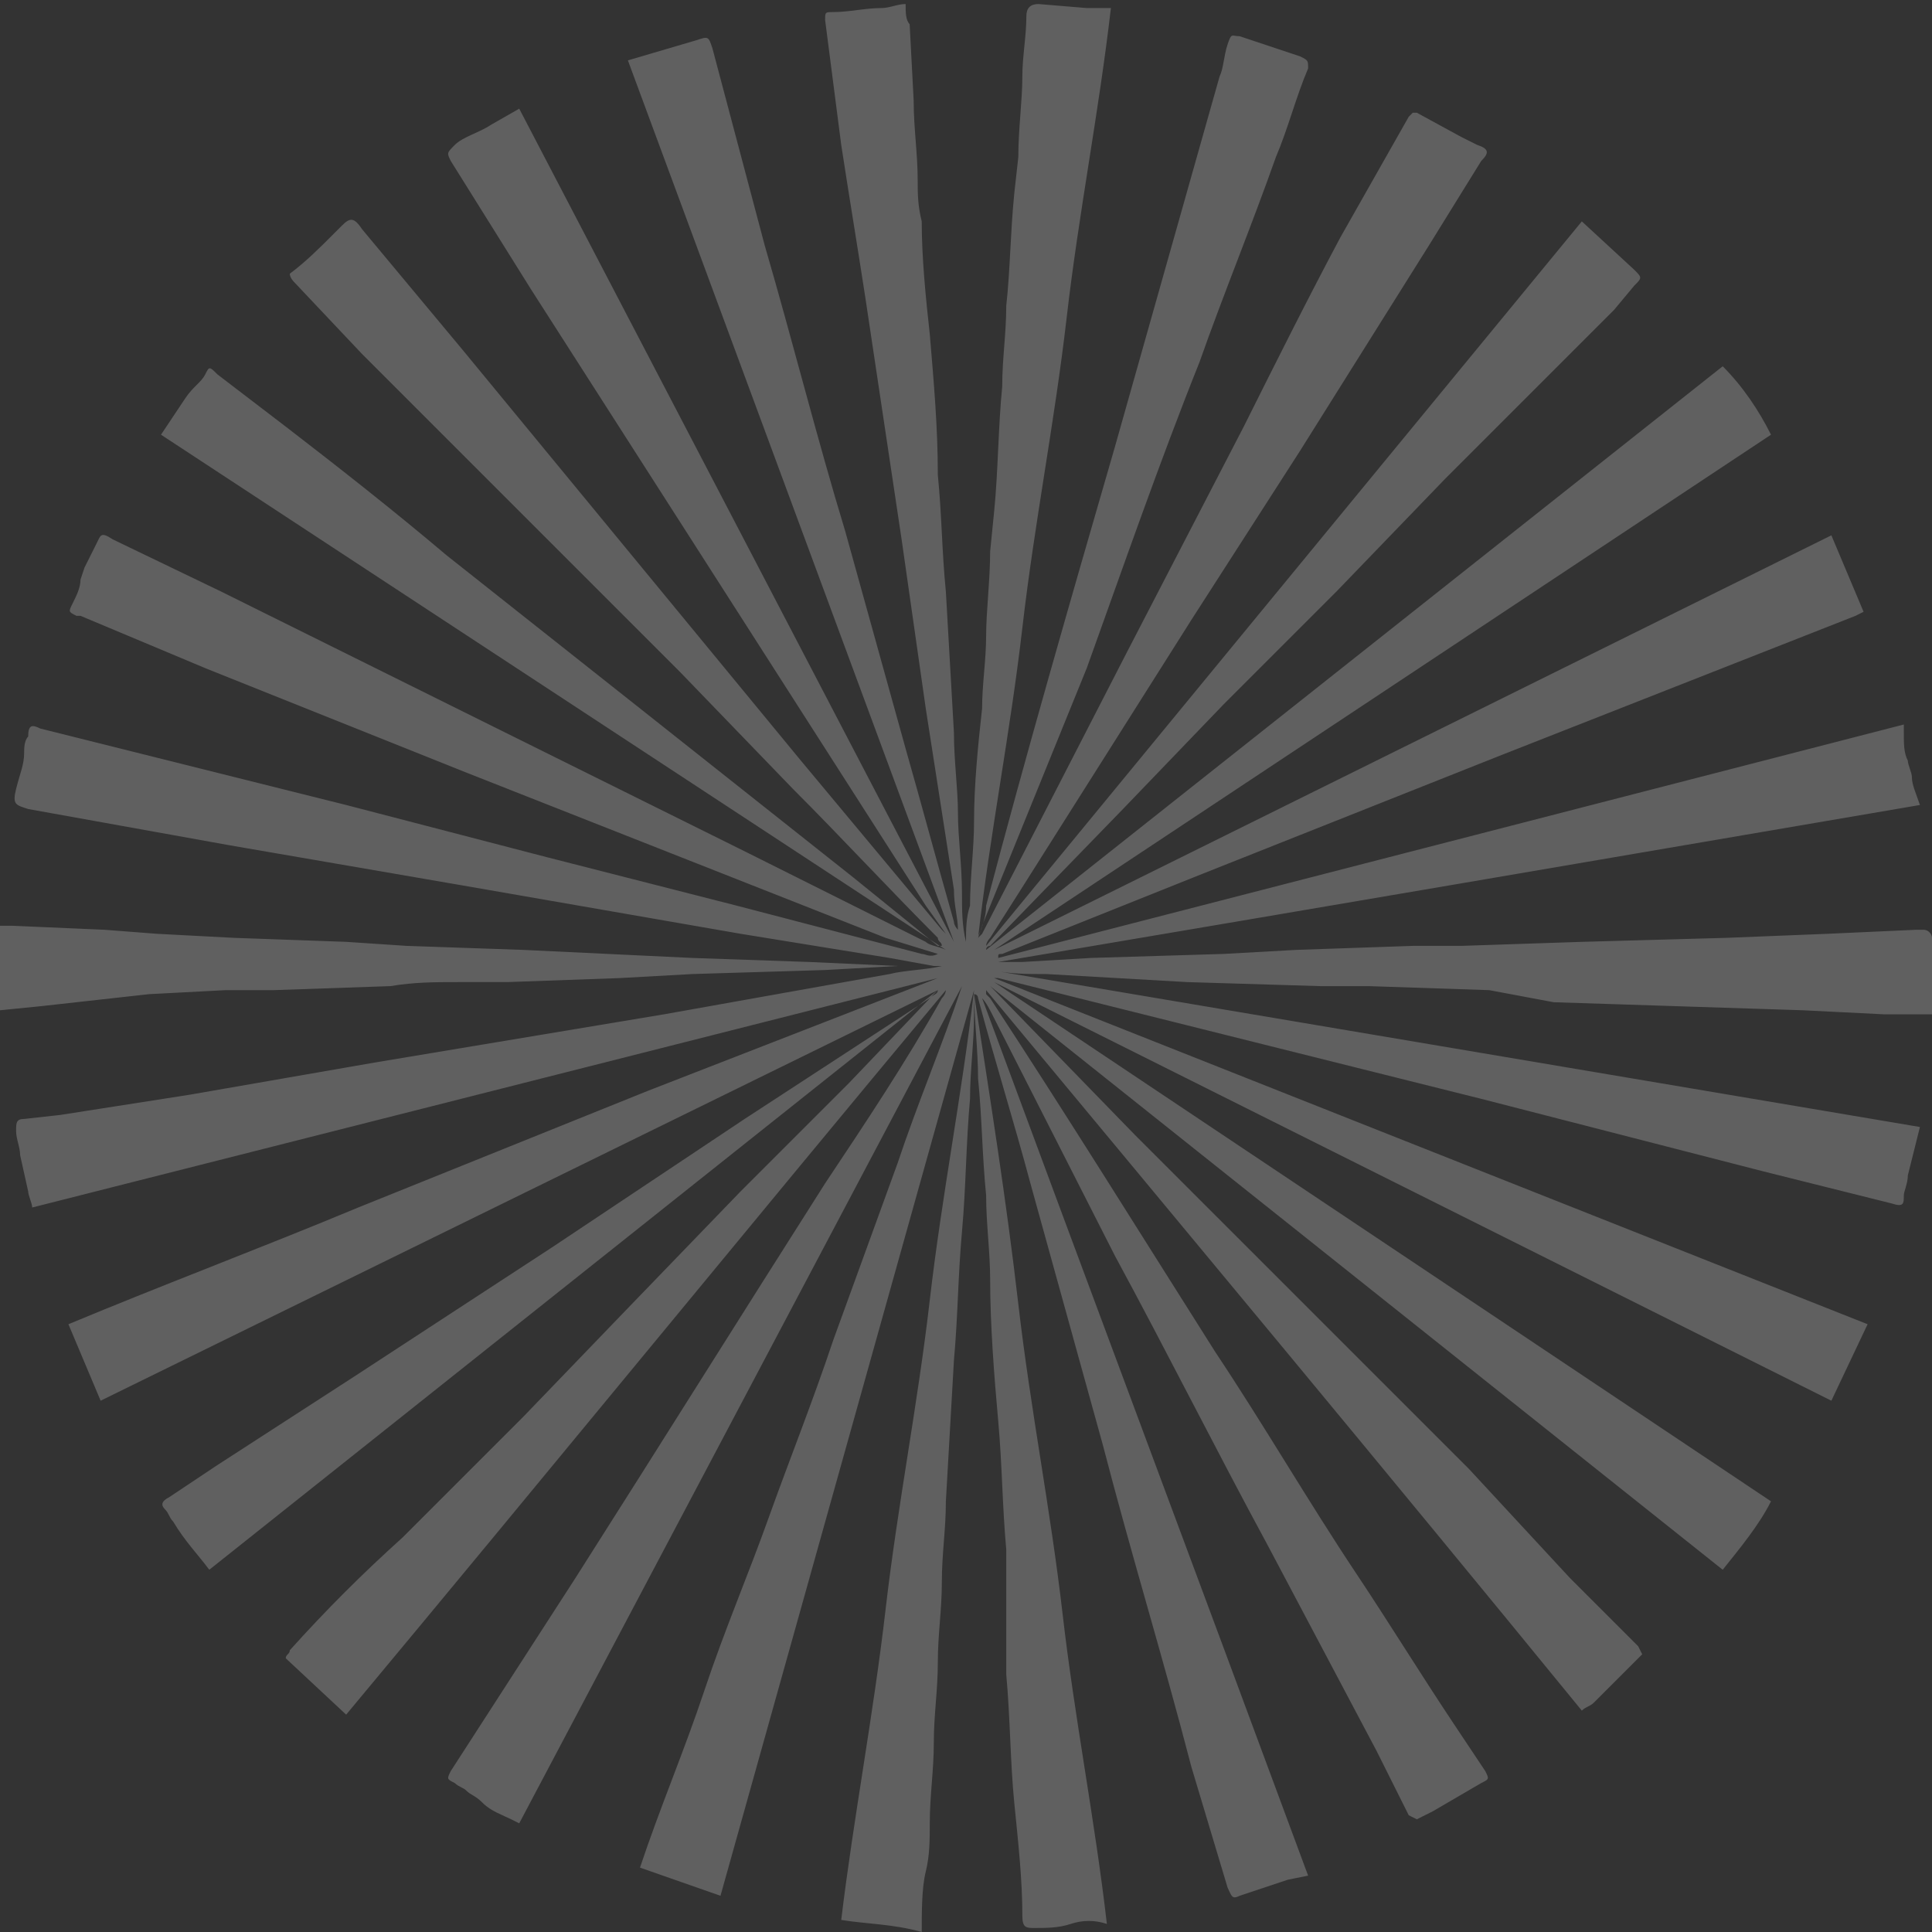 <?xml version="1.0" encoding="utf-8"?>
<!-- Generator: Adobe Illustrator 26.0.1, SVG Export Plug-In . SVG Version: 6.00 Build 0)  -->
<svg version="1.1" id="Capa_1" xmlns="http://www.w3.org/2000/svg" xmlns:xlink="http://www.w3.org/1999/xlink" x="0px" y="0px"
	 viewBox="0 0 48 48" style="enable-background:new 0 0 48 48;" xml:space="preserve">
<rect x="0" y="0" width="48" height="48" fill="#333333" stroke="none"/>
<style type="text/css">
	.st0{opacity:0.22;}
	.st1{fill:#FFFFFF;}
</style>
<g id="Capa_2_00000124859306281209248450000017951469256147274643_" class="st0">
	<g id="Capa_1-2">
		<path class="st1" d="M5.2,39c-0.3-0.4-0.6-0.7-0.9-1.2c-0.1-0.1-0.1-0.2-0.2-0.3S4,37.3,4.2,37.2l1.2-0.8l3.4-2.2l4.9-3.2l4.8-3.2
			l4.6-3c0.1-0.1,0.2-0.1,0.2-0.2L2.5,34.8l-0.8-1.9c2.4-1,4.8-1.9,7.2-2.9l7.2-2.9l7.2-2.8l0,0L0.8,30c0-0.1-0.1-0.3-0.1-0.4
			l-0.2-0.9c0-0.2-0.1-0.4-0.1-0.6s0-0.3,0.2-0.3l0.9-0.1l3.2-0.5l4.6-0.8l7.2-1.2l5.6-1c0.4-0.1,0.9-0.1,1.3-0.2h-1.1l-1.8,0.1
			l-3.3,0.1l-1.8,0.1l-2.8,0.1h-1.2c-0.6,0-1.1,0-1.7,0.1l-2.9,0.1H5.6l-1.9,0.1L1,25l-1,0.1V23h0.3l2.3,0.1l1.3,0.1l1.9,0.1
			l2.8,0.1l1.5,0.1l2.9,0.1l4.2,0.2l2.9,0.1l2.2,0.1c0.3,0,0.6,0,0.9,0l-1.1-0.2l-3.7-0.6L11.5,22l-5.8-1l-5-0.9
			C0.4,20,0.3,20,0.4,19.6s0.2-0.6,0.2-0.9c0-0.1,0-0.3,0.1-0.4C0.7,18,0.8,18,1,18.1L4.6,19l4,1l5,1.3l4.7,1.2l4.6,1.2
			c0.1,0,0.2,0.1,0.4,0L22,23.3l-10.4-4.1l-6.5-2.6L2,15.3H1.9c-0.2-0.1-0.2-0.1-0.1-0.3S2,14.6,2,14.4l0.1-0.3
			c0.1-0.2,0.2-0.4,0.3-0.6s0.1-0.3,0.4-0.1l2.7,1.3l13.1,6.5l4.4,2.2c0.1,0.1,0.3,0.1,0.5,0.2L4,10.8c0.2-0.3,0.4-0.6,0.6-0.9
			S5,9.5,5.1,9.3s0.1-0.2,0.3,0l1.7,1.3c1.3,1,2.7,2.1,4,3.2l4.8,3.8l5.3,4.2l2.1,1.7h0.1c0-0.1-0.1-0.1-0.1-0.2
			c-1.2-1.2-2.4-2.5-3.6-3.7l-2.8-2.9L14.2,14l-2.7-2.7L9,8.8L7.3,7c0,0-0.1-0.1-0.1-0.2l0,0c0.4-0.3,0.7-0.6,1.1-1l0.2-0.2
			C8.7,5.4,8.8,5.4,9,5.7l2.5,3l4.2,5.1l4.2,5.1l3.5,4.2l0.1,0.1l0,0L23,22.5l-5.7-8.9l-4.1-6.4l-2-3.2c-0.1-0.2-0.1-0.2,0.1-0.4
			s0.6-0.3,0.9-0.5l0.7-0.4l10.8,20.7C21,16.1,18.3,8.8,15.6,1.5L17.3,1c0.3-0.1,0.3-0.1,0.4,0.2L19,6.1c0.7,2.4,1.3,4.8,2,7.1
			l1.5,5.4c0.4,1.4,0.8,2.9,1.2,4.3c0,0.1,0.1,0.2,0.1,0.2c0-0.3-0.1-0.6-0.1-1L23,17.6c-0.2-1.4-0.4-2.8-0.6-4.2
			c-0.3-2-0.6-4-0.9-6c-0.2-1.3-0.4-2.5-0.6-3.8l-0.4-3.1c0-0.2,0-0.2,0.2-0.2c0.4,0,0.8-0.1,1.2-0.1c0.2,0,0.4-0.1,0.6-0.1
			c0,0.2,0,0.4,0.1,0.5l0.1,1.9c0,0.7,0.1,1.3,0.1,2c0,0.3,0,0.6,0.1,1c0,0.9,0.1,1.9,0.2,2.8c0.1,1.2,0.2,2.3,0.2,3.5
			c0.1,1,0.1,1.9,0.2,2.9l0.2,3.5c0,0.7,0.1,1.4,0.1,2s0.1,1.3,0.1,2c0,0.4,0,0.8,0.1,1.2c0-0.3,0-0.6,0.1-0.9
			c0-0.7,0.1-1.4,0.1-2.1c0-0.9,0.1-1.9,0.2-2.8c0-0.6,0.1-1.2,0.1-1.8c0-0.6,0.1-1.4,0.1-2.1l0.1-1c0.1-1,0.1-2.1,0.2-3.1
			c0-0.7,0.1-1.3,0.1-2c0.1-0.9,0.1-1.8,0.2-2.8l0.1-0.9c0-0.7,0.1-1.4,0.1-2c0-0.5,0.1-1,0.1-1.5c0-0.2,0.1-0.3,0.3-0.3L27,0.2h0.6
			c-0.3,2.6-0.8,5.1-1.1,7.7s-0.8,5.1-1.1,7.7s-0.8,5.1-1.1,7.7c0.1-0.3,0.2-0.5,0.2-0.8c1-3.8,2.1-7.6,3.2-11.4l2.6-9.2
			c0.1-0.2,0.1-0.5,0.2-0.8s0.1-0.2,0.3-0.2l1.5,0.5c0.2,0.1,0.2,0.1,0.2,0.3c-0.3,0.7-0.5,1.5-0.8,2.2c-0.6,1.7-1.3,3.4-1.9,5.1
			c-1,2.5-1.9,5.1-2.8,7.6L24.4,23c0,0.1-0.1,0.2-0.1,0.3l0.1-0.1l3.6-7l2.9-5.6c0.8-1.6,1.6-3.2,2.4-4.7l1.7-3l0.1-0.1h0.1l1.1,0.6
			l0.4,0.2C37,3.7,37,3.8,36.8,4l-1.3,2.1l-3.2,5.1l-2.7,4.2l-4.3,6.8l-0.7,1.1c0,0-0.1,0.1-0.1,0.2l14.8-18l1.3,1.2
			c0.2,0.2,0.2,0.2,0,0.4l-0.5,0.6l-4.2,4.2l-2.7,2.8l-2.8,2.8l-2.5,2.6l-3.3,3.4c0,0-0.1,0-0.1,0.1l0,0L42.8,9.1
			c0.5,0.5,0.9,1.1,1.2,1.7L24.7,23.6l0,0l20.8-10.3l0.8,1.9l-0.2,0.1l-8.9,3.5l-7.3,2.9l-5,2c-0.1,0-0.1,0-0.1,0.1L47.3,18
			c0,0.1,0,0.1,0,0.2c0,0.3,0,0.5,0.1,0.7c0,0.1,0.1,0.3,0.1,0.4c0,0.2,0.1,0.4,0.2,0.7c-7.6,1.3-15.2,2.6-22.9,3.9
			c0.2,0,0.4,0,0.6,0l1.7-0.1l3.3-0.1l1.8-0.1l2.9-0.1h1.2l3-0.1l3.6-0.1l2.5-0.1l2.2-0.1h0.2c0.1,0,0.2,0.1,0.2,0.2c0,0,0,0,0,0.1
			c0,0.2,0,0.3,0,0.5v1.3h-0.8h-0.4l-2-0.1L41.7,25l-3.1-0.1L37,24.6l-3-0.1h-1.2l-3.3-0.1L26,24.2c-0.5,0-0.9,0-1.4-0.1L47.7,28
			c-0.1,0.4-0.2,0.8-0.3,1.2c0,0.2-0.1,0.4-0.1,0.5c0,0.2,0,0.3-0.3,0.2l-3.2-0.8l-7-1.8L30,25.6l-5.2-1.3h-0.1l21.7,8.6l-0.9,1.9
			L24.7,24.4l0,0L44,37.3c-0.3,0.6-0.8,1.2-1.2,1.7L24.6,24.5l0,0l0.1,0.1l3.5,3.6l3,3l2.6,2.6l2.7,2.7l2.5,2.7l1.7,1.7l0.1,0.2
			l-0.2,0.2l-1,1c-0.1,0.1-0.2,0.1-0.3,0.2c-4.9-6-9.9-12-14.8-17.9v0.1l0.1,0.1c1.9,2.9,3.7,5.8,5.6,8.8c1.2,1.8,2.3,3.7,3.5,5.5
			c0.8,1.2,1.6,2.5,2.4,3.7l0.8,1.2c0.1,0.2,0.1,0.2-0.1,0.3L35.6,45l-0.4,0.2L35,45.1l-0.8-1.6c-0.9-1.7-1.8-3.4-2.7-5.1
			c-1.3-2.4-2.5-4.8-3.8-7.2l-3-5.9c-0.1-0.2-0.2-0.4-0.3-0.5c2.7,7.3,5.4,14.5,8.1,21.8L32,46.7l-1.2,0.4c-0.2,0.1-0.2,0-0.3-0.2
			c-0.3-1-0.6-2-0.9-3c-0.7-2.7-1.5-5.3-2.2-8l-1.8-6.5c-0.4-1.5-0.9-3.1-1.3-4.6c0,0,0-0.1-0.1-0.1c0.4,2.6,0.8,5.1,1.1,7.7
			s0.8,5.1,1.1,7.7s0.8,5.1,1.1,7.7c-0.3-0.1-0.6-0.1-0.9,0s-0.6,0.1-0.9,0.1c-0.2,0-0.3,0-0.3-0.3c0-0.9-0.1-1.8-0.2-2.8
			s-0.1-2.1-0.2-3.2v-3.1c-0.1-1.1-0.1-2.1-0.2-3.2s-0.2-2.4-0.2-3.5c0-0.7-0.1-1.4-0.1-2.1c-0.1-1-0.1-1.9-0.2-2.9
			c0-0.7-0.1-1.5-0.1-2.2c0,0.2,0,0.4,0,0.6c0,0.7-0.1,1.4-0.1,2.1c-0.1,1.1-0.1,2.2-0.2,3.3s-0.1,2.1-0.2,3.2l-0.2,3.5
			c0,0.7-0.1,1.3-0.1,2s-0.1,1.3-0.1,2s-0.1,1.3-0.1,2s-0.1,1.3-0.1,2c0,0.4,0,0.8-0.1,1.2s-0.1,1-0.1,1.5c-0.7-0.2-1.4-0.2-2-0.3
			c0.3-2.5,0.8-5.1,1.1-7.7s0.8-5.1,1.1-7.7s0.8-5.1,1.1-7.7c-2.1,7.5-4.2,15-6.3,22.5l-2-0.7c0.5-1.5,1.1-2.9,1.6-4.4
			s1.1-2.9,1.6-4.3s1.1-2.9,1.6-4.4l1.6-4.4c0.5-1.5,1.1-2.9,1.6-4.4l-11,20.8l-0.2-0.1c-0.2-0.1-0.5-0.2-0.7-0.4s-0.3-0.2-0.4-0.3
			c-0.1-0.1-0.2-0.1-0.3-0.2c-0.2-0.1-0.2-0.1-0.1-0.3l3.1-4.8c2.1-3.3,4.1-6.5,6.2-9.8c1-1.5,2-3,2.9-4.6c0.1-0.1,0.1-0.2,0.1-0.2
			c-5,6-9.9,12-14.9,18l-1.5-1.4c0-0.1,0.1-0.1,0.1-0.2c0.9-1,1.8-1.9,2.8-2.8l3-3l2.6-2.7l2.8-2.9l2.7-2.7l2.1-2.2l0.1-0.1L5.2,39z
			"/>
	</g>
</g>
</svg>
